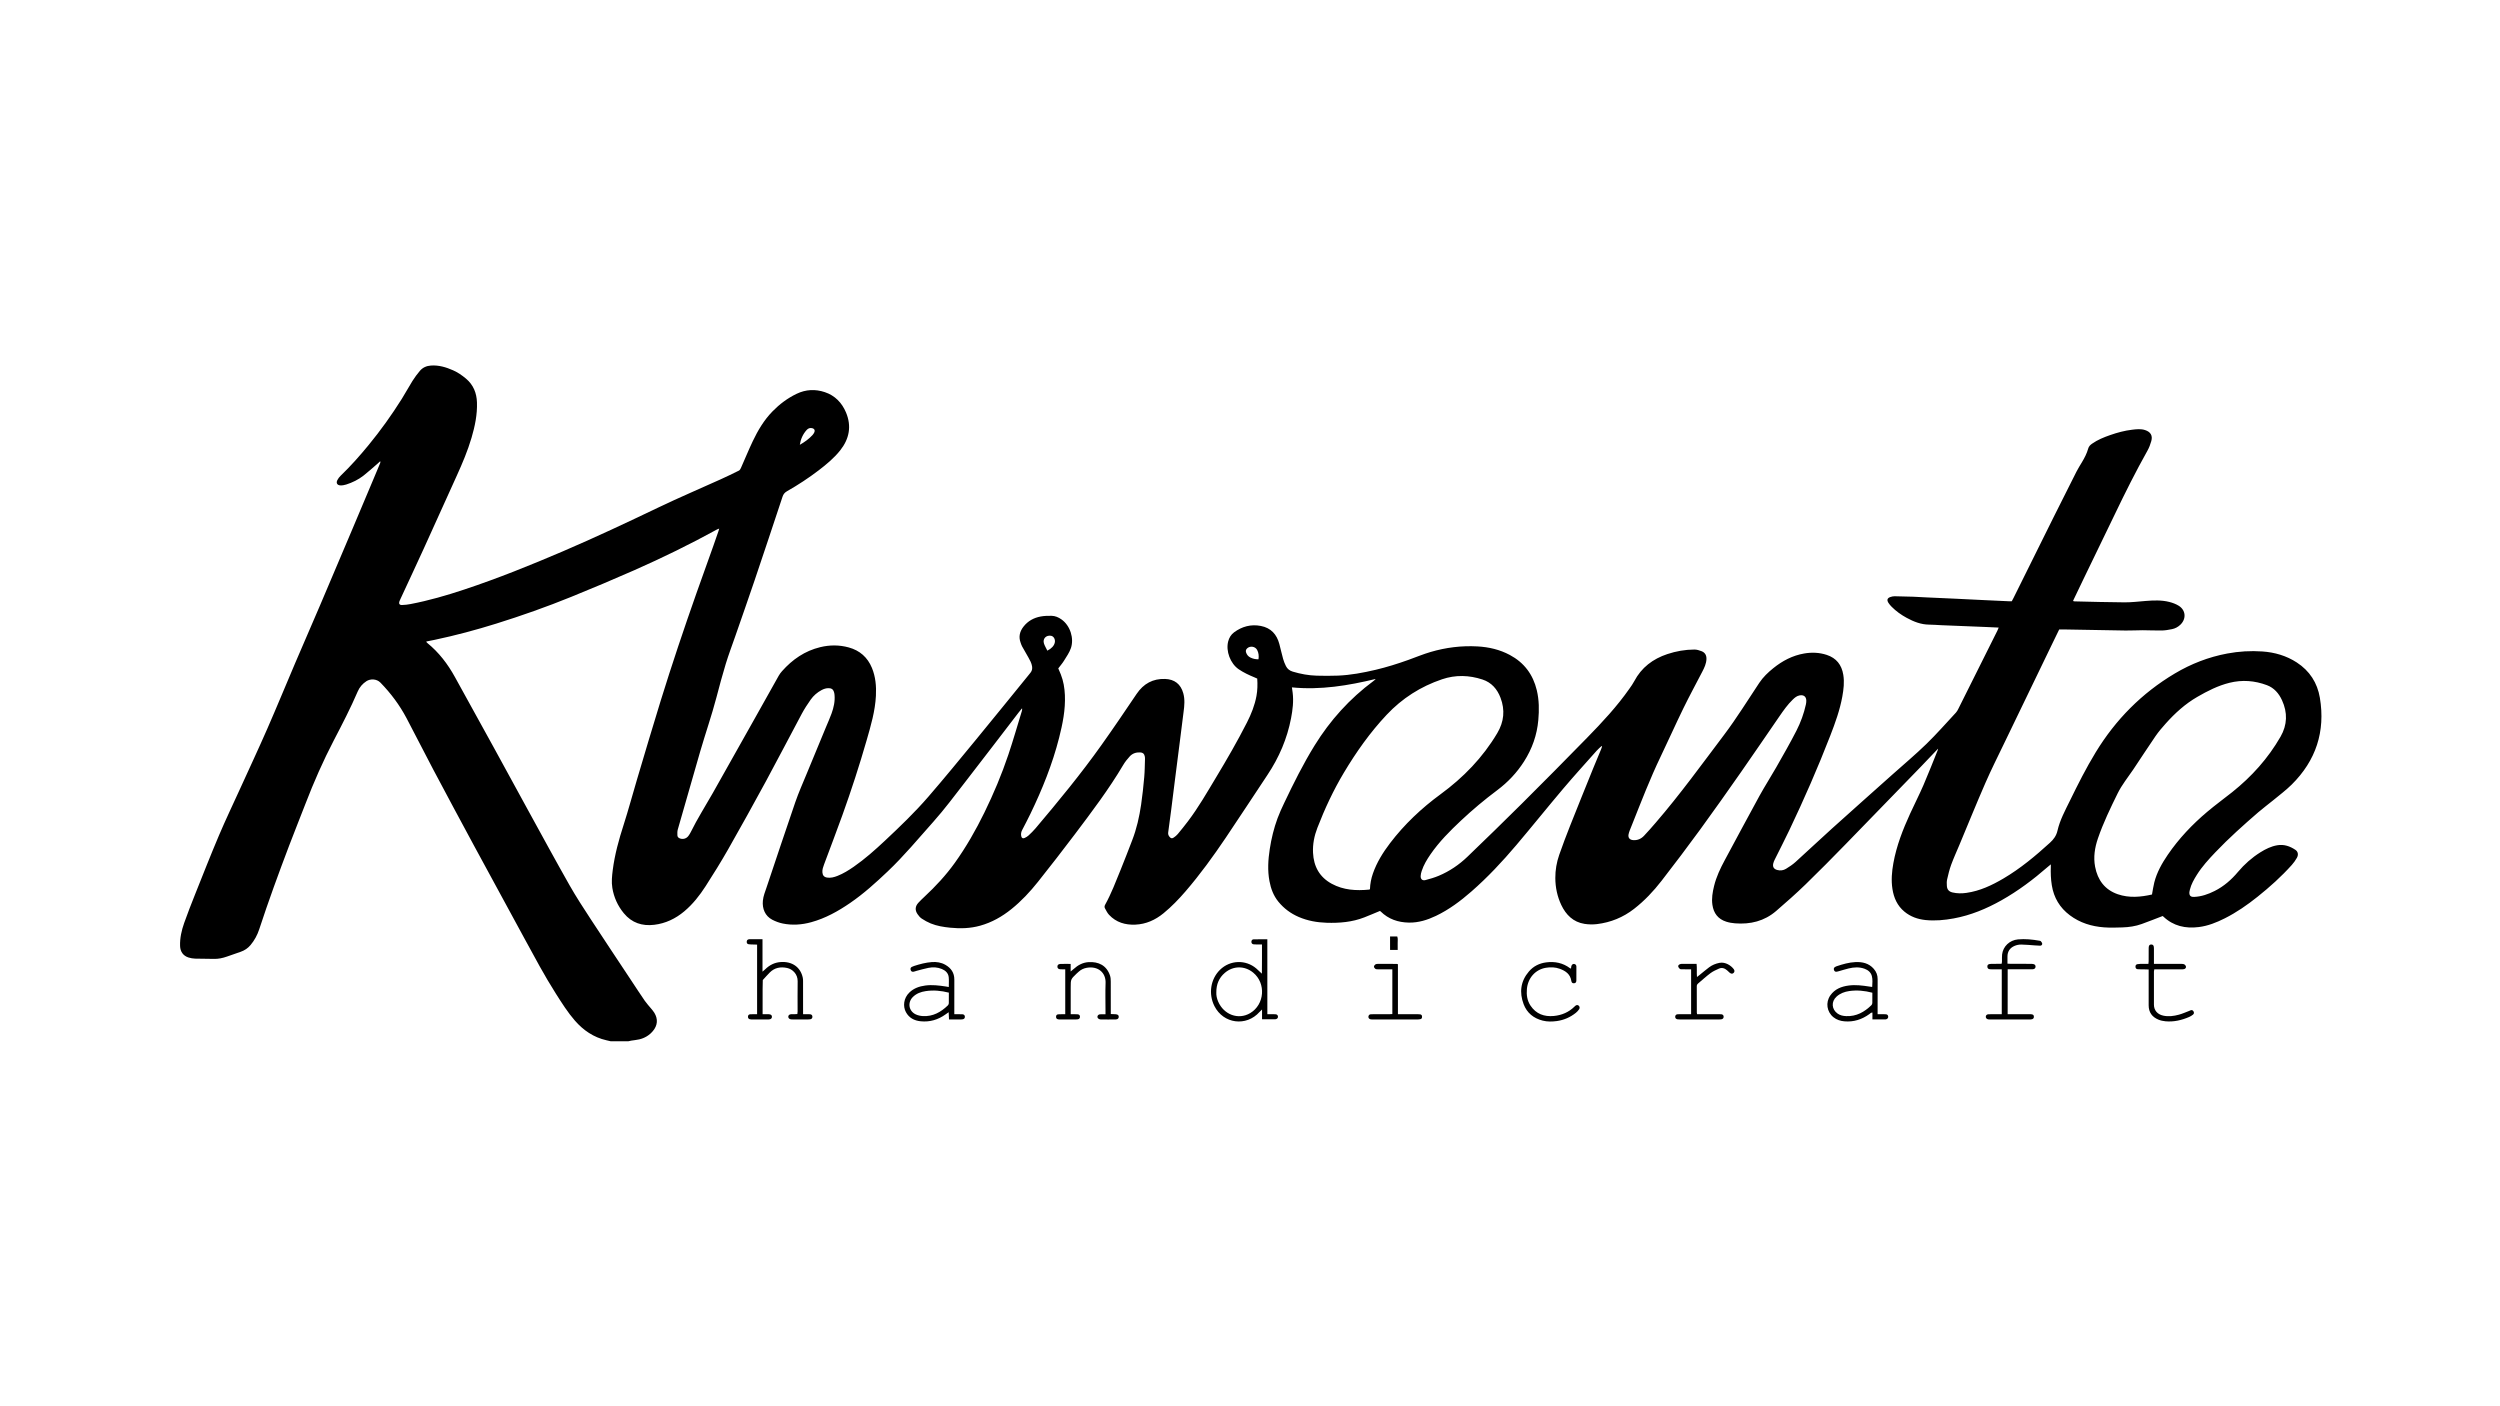 <?xml version="1.0" encoding="utf-8"?>
<!-- Generator: Adobe Illustrator 24.3.0, SVG Export Plug-In . SVG Version: 6.00 Build 0)  -->
<svg version="1.1" id="Layer_1" xmlns="http://www.w3.org/2000/svg" xmlns:xlink="http://www.w3.org/1999/xlink" x="1em" y="1em"
	 viewBox="0 0 1920 1080" style="enable-background:new 0 0 1920 1080;" xml:space="preserve">
<g>
	<path d="M468.96,799.68c-1.07-0.25-2.15-0.51-3.22-0.75c-9.81-2.23-17.7-7.62-24.21-15.08c-5.59-6.4-10.08-13.61-14.64-20.76
		c-8.72-13.7-16.33-28.04-24.09-42.29c-12.99-23.87-26-47.73-38.92-71.64c-10.45-19.34-20.84-38.71-31.13-58.13
		c-6.96-13.13-13.61-26.43-20.57-39.56c-5.31-10.02-12.03-19.02-19.96-27.17c-3.07-3.16-7.92-3-10.75-1.18
		c-3.06,1.97-5.33,4.65-6.74,7.93c-5.5,12.79-11.89,25.14-18.32,37.47c-8.24,15.83-15.41,32.12-21.81,48.77
		c-4.13,10.74-8.47,21.4-12.54,32.15c-8.07,21.28-15.91,42.65-22.99,64.29c-1.46,4.47-3.66,8.5-6.67,12.09
		c-2.05,2.44-4.62,4.16-7.64,5.19c-3.47,1.19-6.94,2.4-10.4,3.62c-3.34,1.18-6.73,1.92-10.32,1.8c-4.72-0.16-9.44-0.04-14.16-0.2
		c-1.73-0.06-3.52-0.35-5.16-0.88c-4.09-1.33-6.29-4.53-6.42-8.86c-0.19-6.09,1.13-11.93,3.13-17.59c2.59-7.3,5.4-14.52,8.27-21.72
		c6.07-15.21,12.05-30.46,18.44-45.53c5.15-12.13,10.85-24.03,16.31-36.03c6.95-15.27,14.06-30.47,20.79-45.84
		c7.34-16.76,14.27-33.69,21.45-50.52c6.34-14.84,12.82-29.63,19.15-44.47c8.4-19.69,16.74-39.41,25.08-59.13
		c5.42-12.8,10.8-25.62,16.2-38.43c1.61-3.83,3.22-7.66,4.82-11.49c0.17-0.42,0.28-0.87,0.08-1.54c-0.62,0.57-1.22,1.15-1.86,1.7
		c-3.63,3.13-7.17,6.38-10.94,9.33c-3.99,3.12-8.52,5.36-13.36,6.89c-1.42,0.45-2.98,0.73-4.46,0.66c-2.45-0.13-3.42-1.82-2.34-4.01
		c0.62-1.26,1.55-2.44,2.56-3.42c7.69-7.38,14.73-15.34,21.49-23.57c9.25-11.26,17.71-23.1,25.46-35.43
		c2.85-4.53,5.36-9.27,8.21-13.8c1.69-2.69,3.61-5.27,5.66-7.7c2.2-2.61,5.14-3.9,8.62-4.12c6.01-0.38,11.55,1.28,16.93,3.67
		c3.59,1.6,6.82,3.81,9.85,6.35c5.72,4.8,8.23,11.07,8.47,18.34c0.31,9.29-1.57,18.26-4.17,27.11c-2.94,9.99-6.99,19.55-11.28,29.01
		c-8.46,18.62-16.82,37.29-25.31,55.9c-5.9,12.94-11.94,25.82-17.92,38.72c-0.3,0.65-0.64,1.29-0.87,1.97
		c-0.61,1.79,0.01,2.89,1.93,2.85c2.22-0.04,4.46-0.33,6.64-0.74c13.99-2.67,27.63-6.64,41.13-11.12
		c25.8-8.56,50.98-18.72,75.95-29.42c24.83-10.64,49.26-22.15,73.63-33.81c15.63-7.48,31.6-14.27,47.39-21.42
		c4.73-2.14,9.41-4.4,14.06-6.72c0.67-0.34,1.19-1.22,1.52-1.97c3.06-6.86,5.89-13.82,9.11-20.6c3.96-8.33,8.65-16.24,15.16-22.9
		c5.41-5.54,11.51-10.13,18.51-13.5c7.06-3.4,14.35-3.72,21.67-1.28c7.82,2.61,13.15,8.17,16.28,15.63
		c4.39,10.47,2.54,20.21-4.41,29.01c-4.75,6-10.62,10.85-16.67,15.47c-7.7,5.88-15.79,11.18-24.21,15.97
		c-1.79,1.02-2.83,2.29-3.47,4.24c-7.14,21.53-14.28,43.05-21.55,64.53c-4.81,14.22-9.81,28.38-14.73,42.57
		c-2.46,7.09-5.13,14.12-7.33,21.3c-2.59,8.47-4.86,17.04-7.11,25.6c-3.69,14.07-8.49,27.8-12.54,41.75
		c-5.79,19.93-11.51,39.89-17.19,59.85c-0.4,1.41-0.34,2.99-0.29,4.48c0.04,1.37,1.05,2.1,2.28,2.47c2.34,0.69,4.71-0.07,6.19-2.06
		c0.67-0.89,1.27-1.85,1.76-2.85c5.08-10.35,11.29-20.06,16.96-30.07c10.74-19,21.41-38.03,32.1-57.05
		c6.18-11.01,12.33-22.05,18.53-33.05c0.7-1.24,1.58-2.41,2.53-3.48c7.99-9.01,17.53-15.59,29.37-18.46
		c7.28-1.76,14.58-1.78,21.83,0.2c8.51,2.32,14.49,7.6,17.85,15.73c2.82,6.85,3.44,14.03,3.07,21.39
		c-0.59,11.77-3.9,22.96-7.12,34.16c-5.56,19.35-11.79,38.48-18.59,57.43c-4.56,12.7-9.41,25.3-14.11,37.95
		c-0.72,1.95-1.43,3.9-1.29,6.05c0.15,2.35,1.28,3.69,3.61,4.06c2.78,0.43,5.4-0.29,7.95-1.29c4.49-1.77,8.56-4.29,12.51-7.03
		c8.56-5.95,16.33-12.86,23.92-19.97c11.56-10.83,23.01-21.81,33.37-33.79c12.34-14.28,24.3-28.89,36.28-43.46
		c13.61-16.55,27.08-33.23,40.61-49.85c0.56-0.68,1.11-1.37,1.65-2.06c1.11-1.4,1.41-2.98,1.14-4.74c-0.39-2.51-1.59-4.67-2.81-6.83
		c-1.61-2.85-3.28-5.67-4.86-8.54c-0.5-0.9-0.79-1.92-1.15-2.89c-1.68-4.56-0.63-8.63,2.28-12.34c3.37-4.29,7.89-6.75,13.15-7.72
		c2.72-0.5,5.56-0.57,8.34-0.53c2.77,0.04,5.3,1.13,7.56,2.72c6.92,4.87,9.8,14.69,7.34,22.01c-1.17,3.49-3.43,6.65-5.39,9.84
		c-1.25,2.03-2.85,3.84-4.34,5.81c0.65,1.53,1.33,3.05,1.94,4.6c2.03,5.1,2.9,10.45,3.14,15.9c0.49,11.23-1.72,22.1-4.46,32.88
		c-5.14,20.21-12.91,39.45-21.96,58.19c-2.05,4.24-4.24,8.42-6.41,12.6c-0.77,1.48-1.04,3.02-0.7,4.64
		c0.32,1.53,1.21,2.05,2.63,1.41c1.08-0.49,2.15-1.12,3.01-1.92c1.87-1.74,3.71-3.54,5.36-5.48c17.56-20.77,34.85-41.76,50.61-63.94
		c9.22-12.96,18.14-26.14,27.04-39.33c5.28-7.82,12.48-11.76,21.85-11.44c7.21,0.25,11.98,3.91,13.95,10.96
		c1.33,4.75,0.88,9.49,0.24,14.27c-1,7.52-1.89,15.05-2.84,22.57c-1.32,10.38-2.65,20.76-3.97,31.13
		c-0.92,7.29-1.81,14.58-2.74,21.86c-0.73,5.7-1.47,11.4-2.27,17.08c-0.18,1.31,0.19,2.36,0.98,3.32c1.09,1.32,1.9,1.54,3.31,0.59
		c1.12-0.75,2.2-1.63,3.06-2.66c2.66-3.19,5.27-6.44,7.78-9.75c8.09-10.66,14.72-22.27,21.6-33.7
		c8.33-13.83,16.42-27.81,23.75-42.21c3.31-6.51,6-13.23,7.32-20.46c0.79-4.36,0.9-8.72,0.58-13.29c-0.7-0.31-1.41-0.64-2.13-0.94
		c-4.22-1.74-8.35-3.65-12.13-6.24c-6.39-4.37-10-13.98-8.04-21.42c0.74-2.8,2.19-5.2,4.5-6.91c6.14-4.53,13-6.38,20.58-4.91
		c7.77,1.5,12.23,6.47,14.21,13.9c1.01,3.78,1.82,7.61,2.88,11.38c0.54,1.91,1.29,3.78,2.18,5.56c1.07,2.16,2.86,3.54,5.24,4.25
		c6.01,1.79,12.13,2.93,18.38,3.1c5.43,0.15,10.87,0.18,16.29-0.04c9.77-0.4,19.35-2.21,28.85-4.44c8.56-2.02,16.94-4.65,25.21-7.61
		c5.71-2.04,11.33-4.41,17.14-6.11c11.73-3.45,23.76-4.95,36-4.27c8.71,0.48,17.06,2.42,24.82,6.56
		c11.03,5.89,17.84,15.03,20.73,27.12c1.81,7.54,1.84,15.17,1.16,22.87c-1.02,11.56-4.77,22.12-10.98,31.84
		c-5.48,8.59-12.4,15.91-20.52,21.99c-9.75,7.3-19.06,15.08-27.92,23.41c-8.52,8.01-16.76,16.27-23.42,25.95
		c-2.72,3.96-5.2,8.07-6.7,12.67c-0.42,1.27-0.77,2.63-0.82,3.96c-0.09,2.39,1.34,3.69,3.66,3.09c3.47-0.9,6.94-1.92,10.23-3.3
		c8.27-3.47,15.63-8.47,22.07-14.66c14.06-13.52,28.05-27.12,41.88-40.88c16.78-16.7,33.43-33.53,49.98-50.46
		c11.63-11.9,22.99-24.06,32.55-37.76c1.28-1.83,2.61-3.66,3.64-5.63c5.55-10.57,14.33-17.17,25.48-20.88
		c6.71-2.23,13.63-3.45,20.7-3.48c1.85-0.01,3.78,0.57,5.53,1.26c2.64,1.03,3.88,3.12,3.77,6.05c-0.13,3.56-1.62,6.65-3.2,9.7
		c-4.84,9.38-9.9,18.64-14.52,28.12c-5.99,12.28-11.55,24.77-17.46,37.08c-8.11,16.87-14.81,34.32-21.73,51.69
		c-0.68,1.71-1.41,3.4-2.05,5.12c-0.36,0.97-0.69,1.97-0.88,2.98c-0.47,2.54,0.86,4.13,3.46,4.36c3.36,0.29,6.18-0.95,8.41-3.3
		c3.13-3.3,6.13-6.74,9.1-10.19c18.61-21.58,35.29-44.67,52.44-67.39c9.69-12.85,18.1-26.55,27.02-39.92
		c2.94-4.4,6.67-7.96,10.72-11.22c7.01-5.66,14.8-9.77,23.77-11.31c5.84-1,11.63-0.78,17.29,1.08c7.43,2.44,11.48,7.66,12.73,15.31
		c0.92,5.63,0.24,11.16-0.75,16.67c-1.87,10.35-5.44,20.19-9.21,29.95c-9.53,24.6-20.09,48.76-31.43,72.57
		c-3.64,7.65-7.54,15.17-11.29,22.76c-0.49,0.99-0.95,2.05-1.16,3.13c-0.5,2.57,0.59,4.12,3.11,4.81c2.38,0.65,4.7,0.33,6.72-0.9
		c2.58-1.57,5.14-3.27,7.37-5.29c9.37-8.47,18.54-17.17,27.92-25.62c15.45-13.92,31-27.72,46.51-41.57
		c8.71-7.78,17.68-15.29,26.04-23.42c7.9-7.68,15.18-16.01,22.7-24.1c0.75-0.8,1.29-1.83,1.79-2.82
		c8.66-17.3,17.29-34.6,25.93-51.91c1.36-2.72,2.73-5.43,4.07-8.15c0.34-0.69,0.61-1.43,1.02-2.39c-3.45-0.16-6.62-0.32-9.8-0.45
		c-11.43-0.46-22.85-0.91-34.28-1.38c-3.12-0.13-6.23-0.42-9.34-0.44c-6.28-0.05-11.86-2.28-17.25-5.21
		c-4.24-2.3-8.14-5.08-11.54-8.51c-0.89-0.9-1.75-1.89-2.43-2.95c-1.46-2.28-0.91-3.78,1.61-4.58c0.98-0.31,2.03-0.55,3.05-0.54
		c4.79,0.06,9.58,0.19,14.37,0.36c3.35,0.12,6.7,0.36,10.06,0.52c7.27,0.34,14.54,0.64,21.8,0.98c7.51,0.35,15.01,0.74,22.52,1.1
		c6.31,0.3,12.62,0.59,18.93,0.88c0.71,0.03,1.43,0,2.34,0c0.41-0.77,0.88-1.59,1.3-2.43c10.3-20.76,20.58-41.53,30.9-62.28
		c5.77-11.59,11.58-23.16,17.43-34.7c1.26-2.49,2.76-4.87,4.2-7.26c2.02-3.37,3.84-6.83,4.89-10.64c0.45-1.64,1.58-2.73,2.92-3.67
		c4.3-3.02,9.11-4.97,14.02-6.67c5.44-1.89,11-3.4,16.73-4.08c3.32-0.39,6.67-0.82,9.98,0.26c4.24,1.38,5.98,4.19,4.79,8.45
		c-0.7,2.52-1.65,5.03-2.92,7.31c-8.96,15.97-17.15,32.33-25.06,48.84c-7.84,16.36-15.8,32.66-23.7,48.99
		c-2.64,5.47-5.26,10.95-7.88,16.43c-0.17,0.35-0.3,0.71-0.54,1.28c0.48,0.11,0.82,0.25,1.17,0.26c12.79,0.28,25.59,0.69,38.38,0.75
		c5.42,0.03,10.84-0.64,16.26-1.07c6.08-0.48,12.17-0.76,18.13,0.76c2.52,0.64,5.08,1.58,7.27,2.95c5.5,3.45,5.89,10.18,1.11,14.65
		c-1.8,1.68-3.93,2.81-6.31,3.29c-2.57,0.52-5.2,0.99-7.81,1.04c-4.87,0.09-9.75-0.2-14.63-0.21c-4.39,0-8.79,0.3-13.18,0.23
		c-15.43-0.22-30.87-0.54-46.3-0.81c-1.51-0.03-3.02,0-4.73,0c-1.69,3.48-3.4,6.98-5.1,10.5c-12.38,25.61-24.77,51.22-37.12,76.85
		c-4.89,10.15-9.96,20.22-14.46,30.54c-6.87,15.74-13.31,31.67-19.94,47.52c-2.13,5.09-4.43,10.11-6.33,15.28
		c-1.34,3.65-2.25,7.48-3.12,11.28c-0.37,1.6-0.3,3.35-0.19,5.01c0.19,2.81,1.6,4.34,4.34,4.99c3.55,0.85,7.13,0.83,10.72,0.32
		c10.33-1.46,19.54-5.84,28.4-11.05c13.02-7.67,24.55-17.29,35.69-27.44c2.87-2.61,4.91-5.39,5.79-9.26
		c1.86-8.17,5.88-15.51,9.53-22.97c6.18-12.64,12.5-25.22,19.83-37.23c15.3-25.1,35.38-45.43,60.72-60.51
		c12.57-7.48,25.94-12.67,40.31-15.36c8.93-1.67,17.94-2.21,26.98-1.58c9.46,0.66,18.41,3.24,26.43,8.46
		c9.87,6.42,15.79,15.63,17.72,27.11c4.34,25.91-3.02,48.23-21.67,66.69c-4.36,4.31-9.32,8.02-14.07,11.94
		c-3.82,3.15-7.84,6.07-11.58,9.31c-11.37,9.84-22.59,19.86-32.98,30.76c-5.13,5.39-10.16,10.88-14.14,17.21
		c-2.25,3.59-4.37,7.27-5.39,11.44c-0.15,0.62-0.33,1.24-0.38,1.87c-0.19,2.7,0.9,3.83,3.64,3.71c5.62-0.24,10.8-2.06,15.77-4.56
		c7.05-3.54,12.85-8.62,17.89-14.62c4.98-5.92,10.71-10.99,17.27-15.1c4.02-2.51,8.22-4.59,12.97-5.39
		c5.14-0.86,9.65,0.72,13.82,3.49c2.09,1.39,2.54,3.79,1.19,6.18c-1.09,1.93-2.4,3.79-3.88,5.44c-8.03,8.96-16.95,16.97-26.34,24.46
		c-7.89,6.3-16.15,12.05-25.2,16.59c-6.31,3.17-12.81,5.78-19.89,6.67c-10.27,1.3-19.55-0.75-27.26-8.07
		c-0.23-0.21-0.49-0.39-0.51-0.4c-5.49,2.1-10.75,4.2-16.07,6.12c-4.77,1.73-9.76,2.45-14.8,2.62c-4.71,0.16-9.44,0.31-14.13-0.04
		c-9.56-0.71-18.49-3.44-26.29-9.29c-7.74-5.81-12.3-13.48-13.84-23.01c-0.77-4.76-0.94-9.54-0.76-14.35c0.02-0.45,0-0.9,0-1.74
		c-0.99,0.82-1.71,1.39-2.41,2c-11.05,9.64-22.73,18.42-35.54,25.63c-11.49,6.47-23.55,11.49-36.57,13.89
		c-7.16,1.32-14.42,2-21.71,1.25c-5.99-0.62-11.53-2.56-16.24-6.48c-5.45-4.53-8.12-10.55-9.18-17.41
		c-1.03-6.64-0.46-13.23,0.72-19.79c2.4-13.32,7.28-25.8,12.87-38.03c3.35-7.34,7.05-14.53,10.25-21.93
		c3.87-8.94,7.38-18.04,11.04-27.07c0.14-0.34,0.14-0.74,0.17-0.9c-4.39,4.6-8.81,9.31-13.3,13.94
		c-19.2,19.81-38.39,39.65-57.66,59.39c-10.17,10.42-20.37,20.8-30.83,30.93c-7.29,7.06-14.91,13.8-22.6,20.42
		c-9.04,7.79-19.81,10.38-31.52,9.46c-2.29-0.18-4.62-0.58-6.8-1.28c-6.27-2-9.66-6.46-10.6-12.92c-0.72-4.93,0.12-9.71,1.28-14.47
		c1.72-7.05,4.8-13.53,8.22-19.87c8.88-16.46,17.65-32.98,26.65-49.37c4.08-7.42,8.69-14.55,12.88-21.91
		c5.29-9.31,10.64-18.6,15.51-28.13c3.26-6.39,5.74-13.18,7.28-20.24c0.2-0.93,0.3-1.9,0.29-2.85c-0.05-3.09-2.02-4.59-5.1-4.03
		c-2.18,0.39-3.75,1.74-5.25,3.18c-4,3.85-7.17,8.39-10.3,12.92c-9.82,14.21-19.49,28.52-29.39,42.67
		c-10.4,14.87-20.86,29.72-31.55,44.38c-9.66,13.24-19.54,26.32-29.58,39.27c-6.18,7.97-13.1,15.32-21.11,21.54
		c-8.4,6.54-17.94,10.42-28.47,11.7c-3.14,0.38-6.43,0.31-9.55-0.17c-8.68-1.34-14.28-6.96-17.86-14.49
		c-3.07-6.46-4.55-13.47-4.59-20.67c-0.04-6.11,0.99-12.12,3-17.88c2.58-7.39,5.34-14.71,8.22-21.99
		c5.88-14.85,11.89-29.66,17.87-44.47c1.98-4.89,4.05-9.74,6.07-14.61c0.29-0.7,0.5-1.44,0.75-2.16c-0.14-0.1-0.28-0.19-0.42-0.29
		c-1.25,1.18-2.6,2.28-3.74,3.57c-8.6,9.69-17.33,19.27-25.69,29.15c-12.14,14.34-23.89,29.02-36.04,43.36
		c-10.71,12.64-22.01,24.73-34.51,35.65c-8.33,7.28-17.16,13.89-27.2,18.69c-6.55,3.13-13.36,5.28-20.74,5.16
		c-8.32-0.14-15.7-2.63-21.73-8.57c-0.17-0.16-0.38-0.28-0.53-0.38c-4.03,1.66-7.98,3.37-11.98,4.93
		c-9.33,3.65-19.08,4.46-28.98,4.15c-7.4-0.24-14.61-1.51-21.45-4.47c-6.13-2.65-11.35-6.52-15.58-11.69
		c-3.79-4.64-5.8-10.06-6.88-15.88c-1.53-8.2-1.02-16.39,0.24-24.56c1.24-8.07,3.16-15.99,5.98-23.65
		c1.49-4.04,3.31-7.96,5.16-11.85c7.15-15.01,14.55-29.92,23.3-44.07c11.93-19.31,26.91-35.93,45.19-49.48
		c0.61-0.46,1.2-0.94,1.73-1.6c-21.09,5.09-42.28,8.63-64.34,6.47c0.21,1.5,0.41,2.8,0.57,4.1c0.82,6.59,0.01,13.1-1.22,19.55
		c-3.01,15.75-9.22,30.19-18.1,43.52c-10.72,16.1-21.29,32.32-32.1,48.36c-9.57,14.19-19.61,28.05-30.79,41.04
		c-5.22,6.07-10.76,11.82-16.98,16.91c-6.32,5.17-13.41,8.37-21.61,8.73c-7.77,0.34-14.76-1.72-20.21-7.54
		c-1.33-1.42-2.19-3.29-3.16-5.02c-0.49-0.87-0.35-1.83,0.16-2.75c4.78-8.62,8.22-17.84,11.94-26.93
		c3.05-7.47,5.91-15.02,8.82-22.54c3.43-8.83,5.49-18.03,6.86-27.36c1.03-7.03,1.77-14.1,2.4-21.17c0.41-4.61,0.42-9.26,0.58-13.89
		c0.02-0.71-0.03-1.44-0.19-2.14c-0.45-1.99-1.46-2.83-3.52-2.93c-3.12-0.16-5.93,0.77-8.02,3.08c-1.82,2-3.56,4.14-4.93,6.46
		c-11.05,18.7-24.14,35.98-37.18,53.28c-9.29,12.32-18.77,24.51-28.37,36.59c-6.08,7.64-12.74,14.78-20.39,20.93
		c-7.18,5.78-15.04,10.24-23.97,12.73c-7.58,2.12-15.27,2.34-23.05,1.55c-5.11-0.52-10.16-1.32-14.92-3.26
		c-2.42-0.99-4.75-2.29-6.93-3.73c-1.29-0.86-2.37-2.16-3.25-3.46c-2.08-3.06-1.8-6.04,0.71-8.74c1.47-1.58,3.02-3.09,4.6-4.56
		c8.57-7.98,16.51-16.51,23.34-26.04c8.73-12.19,16.13-25.16,22.71-38.61c7.07-14.44,13.3-29.25,18.42-44.48
		c3.74-11.12,6.96-22.41,10.4-33.63c0.18-0.6,0.25-1.23,0.12-2.01c-0.88,1.08-1.79,2.14-2.64,3.25
		c-13.74,17.88-27.41,35.81-41.23,53.63c-7.94,10.23-15.68,20.67-24.29,30.32c-11.48,12.88-22.51,26.21-35.06,38.12
		c-9.12,8.65-18.42,17.08-28.81,24.2c-9.27,6.36-19,11.79-29.95,14.79c-7.21,1.98-14.51,2.49-21.83,0.99
		c-2.78-0.57-5.55-1.61-8.06-2.92c-5.47-2.87-7.75-8.43-7.19-14.54c0.33-3.64,1.73-6.96,2.87-10.36
		c7.33-21.8,14.55-43.63,22.04-65.37c2.55-7.39,5.75-14.55,8.73-21.79c4.92-11.97,9.89-23.92,14.84-35.88
		c1.44-3.47,2.99-6.89,4.27-10.42c1.67-4.61,2.74-9.36,2.29-14.32c-0.07-0.79-0.2-1.59-0.46-2.33c-0.72-2.05-1.74-2.74-3.95-2.81
		c-1.98-0.07-3.78,0.53-5.5,1.44c-3.38,1.8-6.23,4.28-8.41,7.37c-2.48,3.51-4.85,7.15-6.88,10.94
		c-9.21,17.19-18.15,34.52-27.45,51.67c-9.53,17.57-19.22,35.04-29.1,52.41c-5.45,9.58-11.29,18.95-17.25,28.23
		c-4.59,7.14-9.85,13.82-16.4,19.33c-6.7,5.63-14.41,9.31-23.1,10.34c-9.2,1.1-17.21-1.44-23.33-8.89
		c-4.69-5.71-7.62-12.2-8.81-19.41c-0.76-4.59-0.27-9.24,0.32-13.86c1.53-11.85,4.69-23.28,8.35-34.63
		c3.69-11.47,6.79-23.13,10.23-34.68c6.02-20.2,11.97-40.43,18.21-60.56c8.6-27.77,17.86-55.32,27.52-82.74
		c4.27-12.13,8.65-24.22,12.97-36.33c1.34-3.76,2.63-7.54,3.93-11.31c0.18-0.51,0.29-1.04,0.53-1.89c-0.75,0.3-1.24,0.44-1.69,0.68
		c-20.67,11.37-41.85,21.72-63.42,31.25c-16.07,7.1-32.28,13.91-48.56,20.52c-18.87,7.67-38.08,14.45-57.53,20.53
		c-15.55,4.86-31.29,9.07-47.23,12.44c-2.11,0.45-4.22,0.84-6.33,1.27c-0.05,0.01-0.08,0.11-0.22,0.3c0.23,0.25,0.45,0.56,0.73,0.8
		c8.96,7.26,15.8,16.23,21.33,26.29c9.86,17.93,19.79,35.82,29.64,53.75c8.89,16.18,17.68,32.42,26.57,48.6
		c10.54,19.2,20.99,38.45,31.79,57.5c5.04,8.89,10.66,17.47,16.25,26.03c10.09,15.47,20.36,30.82,30.55,46.22
		c3.66,5.53,7.28,11.1,11.03,16.56c1.4,2.03,3.14,3.83,4.7,5.75c0.9,1.12,1.88,2.2,2.61,3.42c2.9,4.83,2.49,9.67-1.15,13.99
		c-2.77,3.28-6.3,5.41-10.47,6.38c-2.01,0.47-4.1,0.64-6.15,0.97c-0.79,0.13-1.56,0.34-2.34,0.51
		C477.92,799.68,473.44,799.68,468.96,799.68z M1652.73,686.98c0.63-3.39,1.03-6.4,1.78-9.32c1.99-7.77,5.89-14.65,10.36-21.21
		c8.49-12.43,18.77-23.26,30.24-32.94c6.22-5.26,12.84-10.04,19.21-15.13c14.95-11.94,27.57-25.94,37.13-42.58
		c5.25-9.13,5.49-18.52,1.13-28.02c-2.41-5.26-6.08-9.51-11.59-11.57c-9.35-3.5-18.96-4.26-28.73-1.83
		c-8.85,2.2-16.88,6.29-24.71,10.82c-9.31,5.38-17.15,12.52-24.28,20.48c-2.76,3.09-5.49,6.26-7.83,9.67
		c-5.84,8.49-11.41,17.17-17.16,25.72c-4.06,6.02-8.67,11.64-11.92,18.23c-5.58,11.33-11.07,22.68-15.17,34.65
		c-2.41,7.06-3.55,14.31-2.15,21.71c1.92,10.17,7.44,17.66,17.4,21.11C1635.17,689.78,1644.08,688.95,1652.73,686.98z
		 M1052.13,682.91c0.14-4.18,0.91-8.15,2.26-12.03c2.98-8.56,7.7-16.14,13.14-23.29c11.03-14.49,24.14-26.86,38.8-37.6
		c17.56-12.85,32.43-28.16,43.59-46.97c5.17-8.71,6.06-17.74,2.49-27.12c-2.52-6.64-6.88-11.74-13.84-14.03
		c-10.31-3.39-20.73-3.7-31.07-0.19c-16.43,5.56-30.64,14.61-42.55,27.28c-12.73,13.53-23.37,28.61-32.86,44.48
		c-8.05,13.46-14.67,27.66-20.33,42.3c-2.4,6.21-3.67,12.54-3.35,19.19c0.51,10.54,4.98,18.71,14.4,23.82
		c9.01,4.88,18.74,5.43,28.69,4.46C1051.64,683.21,1051.78,683.09,1052.13,682.91z M966.52,506.33c0.38-2.63,0.12-4.97-1.02-7.15
		c-1.44-2.72-5.27-3.37-7.59-1.33c-0.98,0.86-1.36,1.91-0.93,3.22c0.58,1.76,1.66,3.09,3.31,3.9
		C962.17,505.9,964.15,506.39,966.52,506.33z M804.37,499.72c3.26-1.69,5.09-3.72,5.68-6.06c0.64-2.52-0.75-5.06-2.95-5.4
		c-3.77-0.58-6.5,2.37-5.33,5.97C802.37,496.09,803.44,497.79,804.37,499.72z M614.26,341.6c3.64-2.06,6.93-4.42,9.7-7.42
		c0.59-0.63,1.08-1.39,1.45-2.17c0.69-1.44,0.1-2.71-1.45-3.13c-1.68-0.46-3.17-0.03-4.36,1.25
		C616.63,333.37,614.94,337.23,614.26,341.6z"/>
	<path d="M973.33,778.9c1.83,0,3.26-0.01,4.68,0c0.64,0.01,1.29-0.01,1.91,0.1c1,0.17,1.53,0.84,1.56,1.83
		c0.02,0.9-0.49,1.49-1.32,1.8c-0.22,0.08-0.46,0.16-0.69,0.16c-3.33,0.01-6.67,0.01-10.22,0.01c0-2.53,0-4.81,0-7.51
		c-0.85,0.83-1.42,1.32-1.92,1.88c-10.15,11.45-27.77,9.16-34.66-4.51c-4.73-9.39-2.97-20.76,4.32-27.88
		c7.71-7.53,19.7-7.95,27.88-0.95c1.39,1.19,2.68,2.48,4.26,3.96c0.13-7.48,0.04-14.82,0.07-22.44c-1.51,0-2.77,0.01-4.03,0
		c-0.8-0.01-1.6,0-2.39-0.1c-1.11-0.15-1.72-0.86-1.71-1.96c0.01-1.11,0.68-1.88,1.77-1.9c3.42-0.07,6.83-0.03,10.48-0.03
		C973.33,740.54,973.33,759.53,973.33,778.9z M934.14,762.21c-0.12,2.09,0.37,4.59,1.39,6.97c4.37,10.15,15.52,14.26,24.57,8.92
		c11.15-6.58,12.35-22.92,2.33-31.14c-6.55-5.38-15.31-5.33-21.74,0.18C936.24,750.94,934.09,755.83,934.14,762.21z"/>
	<path d="M585.68,778.91c1.84,0,3.27-0.04,4.7,0.01c1.67,0.06,2.47,0.75,2.47,1.98c0,1.2-0.84,2.01-2.47,2.03
		c-4.48,0.06-8.96,0.03-13.44,0.01c-0.39,0-0.81-0.06-1.18-0.19c-0.96-0.32-1.38-1.03-1.32-2.03c0.06-1.04,0.62-1.64,1.63-1.74
		c0.87-0.09,1.76-0.07,2.64-0.08c0.86-0.01,1.72,0,2.74,0c0-17.91,0-35.54,0-53.44c-1.36-0.04-2.69-0.06-4.01-0.11
		c-0.88-0.03-1.77-0.03-2.62-0.2c-0.87-0.17-1.34-0.8-1.34-1.74c0-0.99,0.39-1.7,1.38-1.99c0.23-0.07,0.47-0.11,0.71-0.11
		c3.27-0.01,6.53,0,10.03,0c0,8.21,0,16.25,0,24.93c0.99-0.86,1.57-1.31,2.09-1.83c3.25-3.2,7.1-5.18,11.67-5.54
		c9.02-0.71,15.53,3.94,17.19,12.12c0.19,0.93,0.2,1.9,0.2,2.86c0.02,7.36,0.01,14.72,0.01,22.08c0,0.87,0,1.74,0,2.96
		c1.2,0,2.21-0.01,3.23,0c0.72,0.01,1.44-0.01,2.16,0.06c1.11,0.11,1.75,0.76,1.78,1.88c0.03,1.13-0.61,1.79-1.68,1.99
		c-0.54,0.11-1.11,0.11-1.67,0.12c-3.92,0.01-7.84,0.01-11.76,0c-0.48,0-0.97,0.01-1.44-0.07c-1.22-0.21-2.01-1.04-1.99-2.04
		c0.02-1.03,0.79-1.8,2.07-1.9c1.11-0.09,2.24-0.03,3.36-0.05c0.47-0.01,0.94-0.06,1.55-0.1c0.07-0.71,0.19-1.32,0.19-1.93
		c0.01-7.76-0.09-15.52,0.04-23.28c0.09-5.38-3.91-9.29-8.14-10.18c-5.04-1.05-9.56-0.24-13.28,3.49c-1.86,1.86-3.58,3.86-5.36,5.8
		c-0.04,2.23-0.12,4.47-0.13,6.7c-0.02,5.6-0.01,11.2-0.01,16.8C585.68,777,585.68,777.78,585.68,778.91z"/>
	<path d="M728.67,758.03c0-2.75,0.19-5.16-0.05-7.52c-0.32-3.17-2.47-5.14-5.26-6.31c-3.33-1.4-6.86-1.58-10.36-0.88
		c-3.05,0.61-6.04,1.5-9.05,2.28c-0.77,0.2-1.51,0.53-2.29,0.68c-1.08,0.22-1.94-0.22-2.26-1.28c-0.29-0.97-0.18-1.93,0.91-2.44
		c0.58-0.27,1.17-0.53,1.77-0.72c4.42-1.43,8.91-2.62,13.54-2.97c3.61-0.27,7.2,0.26,10.42,2.1c4.42,2.52,6.94,6.18,6.89,11.47
		c-0.08,7.83-0.02,15.67-0.02,23.51c0,0.87,0,1.74,0,2.95c1.05,0,1.9-0.01,2.75,0c1.2,0.01,2.4-0.03,3.59,0.07
		c1.1,0.09,1.75,0.78,1.78,1.89c0.02,1.12-0.62,1.81-1.7,1.97c-0.78,0.12-1.59,0.11-2.39,0.12c-2.63,0.01-5.26,0-8.09,0
		c-0.09-1.86-0.17-3.56-0.27-5.57c-0.96,0.67-1.67,1.15-2.35,1.64c-5.74,4.14-12.11,6.04-19.18,5.32
		c-4.89-0.49-8.89-2.57-11.31-7.03c-2.37-4.36-1.89-10.74,2.75-15.15c3.4-3.23,7.54-4.65,12.08-5.27
		c5.29-0.73,10.51-0.05,15.72,0.72C726.99,757.73,727.69,757.87,728.67,758.03z M728.72,762.35c-6.03-1.53-11.84-2.07-17.77-1.17
		c-3.72,0.56-7.11,1.79-9.84,4.48c-4.26,4.21-3.28,10.77,2.13,13.36c1.67,0.8,3.65,1.22,5.52,1.33c7.71,0.44,13.85-3.03,19.2-8.21
		c0.4-0.39,0.71-1.08,0.73-1.65C728.76,767.87,728.72,765.24,728.72,762.35z"/>
	<path d="M1442,778.9c1.81,0,3.24-0.01,4.67,0c0.64,0.01,1.28,0,1.91,0.1c0.88,0.14,1.42,0.69,1.54,1.6c0.13,1-0.33,1.69-1.22,2.11
		c-0.21,0.1-0.46,0.17-0.69,0.17c-3.34,0.01-6.67,0.01-10.19,0.01c0-1.84,0-3.49,0-5.25c-1.18-0.03-1.72,0.73-2.38,1.21
		c-5.72,4.13-12.04,6.16-19.13,5.54c-3.09-0.27-5.94-1.17-8.4-3.14c-5.15-4.12-6.21-11.37-2.42-16.77c3.42-4.88,8.42-6.84,14.1-7.59
		c5.3-0.71,10.51-0.02,15.72,0.77c0.69,0.11,1.39,0.19,2.34,0.33c0.13-2.94,0.46-5.73-0.28-8.43c-0.77-2.82-2.87-4.55-5.55-5.54
		c-4.05-1.49-8.17-1.24-12.27-0.25c-2.48,0.6-4.91,1.39-7.37,2.07c-0.69,0.19-1.39,0.41-2.09,0.47c-0.91,0.07-1.51-0.5-1.78-1.32
		c-0.25-0.8-0.23-1.62,0.55-2.16c0.45-0.31,0.96-0.58,1.48-0.76c4.71-1.58,9.5-2.97,14.45-3.19c5.32-0.24,10.34,0.88,14.09,5.21
		c1.97,2.27,2.97,4.84,2.95,7.88c-0.05,7.99-0.02,15.99-0.02,23.98C1442,776.81,1442,777.67,1442,778.9z M1437.97,762.4
		c-6.02-1.57-11.82-2.11-17.75-1.27c-3.64,0.52-6.95,1.76-9.71,4.23c-4.27,3.82-3.88,9.84,0.83,13.12c1.97,1.37,4.24,1.81,6.57,1.9
		c7.8,0.32,13.98-3.16,19.36-8.42c0.4-0.39,0.66-1.1,0.68-1.67C1438.01,767.75,1437.97,765.21,1437.97,762.4z"/>
	<path d="M1541.88,778.9c3.28,0,6.31,0,9.34,0c2.8,0,5.6-0.04,8.39,0.02c1.76,0.03,2.43,0.64,2.42,1.96
		c-0.01,1.29-0.73,1.95-2.41,2.05c-1.12,0.07-2.24,0.02-3.36,0.02c-9.03,0-18.07,0-27.1,0c-0.72,0-1.45,0.04-2.15-0.07
		c-1.23-0.19-1.98-1.04-1.93-2.07c0.04-1.04,0.8-1.83,2.08-1.87c2.4-0.08,4.8-0.04,7.19-0.05c0.94,0,1.89,0,3,0
		c0-11.52,0-22.83,0-34.46c-1.98,0-3.94,0-5.91,0c-1.04,0-2.08,0.05-3.12-0.04c-1.35-0.12-1.96-0.75-2.03-1.91
		c-0.08-1.2,0.42-1.88,1.78-2.12c0.93-0.16,1.91-0.11,2.87-0.12c1.92-0.02,3.84-0.02,5.76-0.04c0.15,0,0.3-0.07,0.64-0.15
		c0.06-0.54,0.17-1.15,0.18-1.75c0.04-1.76-0.12-3.54,0.09-5.27c0.74-6.2,5.74-10.98,12.21-11.58c5.52-0.51,11.01,0.06,16.45,1.02
		c0.39,0.07,0.9,0.14,1.11,0.4c0.45,0.57,1,1.26,1.04,1.92c0.04,0.83-0.65,1.5-1.56,1.5c-1.35,0-2.71-0.13-4.06-0.22
		c-3.5-0.23-7-0.62-10.5-0.65c-1.71-0.02-3.54,0.35-5.11,1.02c-3.54,1.51-5.48,4.27-5.46,8.24c0.01,1.74,0,3.49,0,5.41
		c0.96,0.05,1.73,0.13,2.5,0.13c5.12,0.01,10.23,0,15.35,0.01c0.71,0,1.44,0.05,2.13,0.2c1.07,0.24,1.66,0.95,1.59,2.07
		c-0.08,1.13-0.83,1.7-1.87,1.86c-0.63,0.1-1.28,0.05-1.91,0.05c-5.04,0-10.07,0-15.11,0c-0.78,0-1.56,0-2.51,0
		C1541.88,755.96,1541.88,767.27,1541.88,778.9z"/>
	<path d="M818.11,778.9c0-11.72,0-22.96,0-34.47c-1.32,0-2.5,0.06-3.68-0.01c-1.53-0.09-2.26-0.73-2.34-1.88
		c-0.09-1.28,0.64-2.15,2.26-2.22c2.54-0.12,5.08-0.03,7.92-0.03c0,1.86,0,3.56,0,5.81c1.09-0.9,1.75-1.41,2.38-1.97
		c3.23-2.93,6.91-4.93,11.32-5.21c7.69-0.49,13.97,2.51,16.57,10.44c0.46,1.4,0.52,2.99,0.53,4.49c0.05,7.36,0.02,14.71,0.02,22.07
		c0,0.87,0,1.73,0,2.86c1.36,0.06,2.52,0.09,3.68,0.16c1.69,0.1,2.46,0.75,2.43,2c-0.03,1.17-0.76,1.96-2.24,1.99
		c-3.92,0.08-7.84,0.07-11.75,0c-0.64-0.01-1.46-0.35-1.89-0.82c-1.08-1.18-0.26-2.94,1.45-3.11c1.32-0.13,2.67-0.03,4.26-0.03
		c0-1.21,0-2.07,0-2.92c0-7.04-0.21-14.08,0.06-21.11c0.29-7.85-5.69-13.24-14.53-11.66c-2.33,0.42-4.4,1.42-6.16,3.02
		c-0.53,0.48-1.08,0.95-1.6,1.45c-4.49,4.33-4.49,4.33-4.49,10.56c0,5.92,0,11.83,0,17.75c0,0.85,0,1.71,0,2.86
		c1.29,0,2.31-0.01,3.32,0c0.72,0.01,1.44,0,2.15,0.08c1.01,0.11,1.6,0.76,1.64,1.75c0.05,1.08-0.48,1.86-1.58,2.08
		c-0.62,0.12-1.27,0.14-1.91,0.14c-3.84,0.01-7.68,0.01-11.51,0c-0.64,0-1.29-0.02-1.9-0.15c-1.12-0.24-1.53-1.03-1.46-2.13
		c0.07-1.06,0.66-1.6,1.66-1.69c0.79-0.07,1.6-0.06,2.4-0.07C816.07,778.89,817,778.9,818.11,778.9z"/>
	<path d="M1206.52,743.85c0.09-0.68,0.12-1.24,0.25-1.77c0.29-1.17,1.22-1.96,2.18-1.77c1.06,0.2,1.71,0.88,1.72,1.99
		c0.02,3.6,0.05,7.19-0.02,10.79c-0.03,1.41-0.7,2.01-1.84,2.06c-1.15,0.05-1.83-0.44-2.05-1.88c-0.78-5.13-4.39-7.6-8.75-9.21
		c-3.5-1.29-7.21-1.43-10.88-0.79c-7.99,1.39-13.71,7.86-14.47,16.27c-0.41,4.57,0.2,8.96,2.82,12.85
		c4.28,6.37,10.51,8.58,17.87,7.88c6.05-0.58,11.44-2.85,15.83-7.18c0.17-0.17,0.34-0.34,0.52-0.5c0.79-0.66,1.64-1.01,2.61-0.36
		c0.79,0.53,1.17,1.8,0.52,2.79c-0.68,1.05-1.57,2.02-2.55,2.81c-4.27,3.42-9.14,5.57-14.55,6.33c-3.64,0.51-7.34,0.59-10.96-0.33
		c-6.97-1.77-12.1-5.91-14.63-12.64c-3.39-9.04-2.35-17.62,4.08-25.12c3.46-4.03,7.98-6.28,13.27-6.97
		c6.7-0.87,12.86,0.41,18.33,4.51C1205.94,743.71,1206.11,743.72,1206.52,743.85z"/>
	<path d="M1303.28,750.35c0.85-0.67,1.45-1.14,2.05-1.62c2.43-1.95,4.8-3.98,7.29-5.85c2.33-1.74,4.95-2.81,7.84-3.4
		c4.71-0.96,9.15,2.24,11.06,4.83c0.77,1.03,0.69,2.05-0.05,2.83c-0.82,0.86-1.86,0.88-2.99-0.02c-0.75-0.6-1.4-1.32-2.12-1.95
		c-1.83-1.59-3.94-2.27-6.21-1.26c-2.25,1-4.55,2.03-6.5,3.48c-3.26,2.43-6.27,5.21-9.39,7.83c-0.7,0.59-1.14,1.23-1.13,2.23
		c0.04,6.8,0.03,13.6,0.04,20.4c0,0.23,0.1,0.46,0.22,1.04c0.8,0,1.65,0,2.5,0c4.8,0,9.6,0,14.4,0c0.64,0,1.29-0.01,1.91,0.1
		c0.99,0.17,1.54,0.8,1.56,1.82c0.02,1.02-0.5,1.69-1.44,1.95c-0.61,0.16-1.27,0.17-1.9,0.17c-10.16,0.01-20.32,0.01-30.48,0
		c-0.56,0-1.13-0.01-1.67-0.11c-1.08-0.2-1.76-0.91-1.72-1.98c0.04-1.05,0.68-1.8,1.8-1.89c0.87-0.07,1.76-0.06,2.64-0.06
		c2.54-0.01,5.09,0,7.79,0c0-11.54,0-22.85,0-34.46c-2.17,0-4.3,0.02-6.43-0.01c-0.71-0.01-1.54,0.08-2.1-0.25
		c-0.6-0.35-1.15-1.08-1.34-1.75c-0.24-0.84,0.35-1.52,1.18-1.85c0.44-0.17,0.92-0.32,1.38-0.32c3.75-0.03,7.51-0.01,11.51-0.01
		C1303.39,743.56,1302.95,746.8,1303.28,750.35z"/>
	<path d="M1654.22,740.24c1.2,0,2.07,0,2.94,0c5.92,0,11.83-0.01,17.75,0.01c0.86,0,1.82,0,2.56,0.36c0.61,0.29,1.25,1.07,1.36,1.73
		c0.16,0.91-0.51,1.69-1.45,1.94c-0.68,0.18-1.42,0.16-2.14,0.16c-6,0.01-11.99,0.01-17.99,0.01c-0.87,0-1.74,0-2.75,0
		c-0.11,0.66-0.27,1.18-0.28,1.7c-0.02,8.47-0.05,16.95,0,25.42c0.02,4.38,2.68,7.44,7.08,8.42c4.1,0.91,8.14,0.36,12.08-0.71
		c2.75-0.75,5.38-1.95,8.07-2.96c0.22-0.08,0.43-0.21,0.65-0.31c1.03-0.52,1.91-0.26,2.49,0.68c0.56,0.91,0.48,1.9-0.41,2.58
		c-0.88,0.67-1.83,1.3-2.84,1.73c-5.8,2.51-11.83,3.93-18.18,3.36c-1.88-0.17-3.82-0.58-5.55-1.31c-4.79-2-7.44-5.6-7.44-10.94
		c0-8.23,0-16.47,0-24.7c0-0.87,0-1.73,0-2.85c-1.34-0.04-2.51-0.09-3.67-0.11c-1.6-0.03-3.2,0.03-4.79-0.1
		c-0.94-0.08-1.59-0.67-1.66-1.73c-0.07-1.1,0.31-1.9,1.45-2.13c0.7-0.14,1.42-0.21,2.13-0.22c2.07-0.03,4.14-0.01,6.35-0.01
		c0.07-0.78,0.18-1.4,0.18-2.01c0.02-3.2,0-6.4,0.02-9.59c0-0.64,0.01-1.29,0.15-1.9c0.21-0.85,0.81-1.36,1.72-1.39
		c1-0.04,1.75,0.41,1.99,1.37c0.19,0.76,0.17,1.58,0.18,2.38C1654.23,732.68,1654.22,736.27,1654.22,740.24z"/>
	<path d="M1073.61,778.9c1.36,0,2.3,0,3.25,0c4,0,8-0.01,12,0.01c0.64,0,1.28,0.02,1.91,0.13c0.92,0.16,1.33,0.79,1.36,1.7
		c0.03,0.87-0.17,1.67-1.08,1.92c-0.83,0.22-1.73,0.29-2.6,0.29c-11.28,0.02-22.55,0.01-33.83,0.01c-0.72,0-1.45,0-2.14-0.15
		c-1.01-0.22-1.7-1.19-1.54-2.11c0.16-0.94,0.67-1.64,1.71-1.72c0.64-0.05,1.28-0.06,1.92-0.06c4.08-0.01,8.16,0,12.24-0.01
		c0.79,0,1.57-0.07,2.51-0.11c0-11.43,0-22.73,0-34.35c-1.7,0-3.36,0-5.01,0c-2.08,0-4.16,0.02-6.24-0.02
		c-0.62-0.01-1.36-0.04-1.82-0.38c-0.51-0.37-1.05-1.1-1.05-1.67c0-0.58,0.54-1.3,1.05-1.68c0.46-0.34,1.2-0.42,1.82-0.43
		c4.88-0.03,9.76-0.01,14.63,0.01c0.22,0,0.45,0.12,0.9,0.25C1073.61,753.17,1073.61,765.85,1073.61,778.9z"/>
	<path d="M1067.57,719.23c1.94,0,3.66,0,5.52,0c0.68,1.68,0.24,3.44,0.32,5.15c0.08,1.66,0.02,3.33,0.02,5.18c-2.02,0-3.87,0-5.85,0
		C1067.57,726.14,1067.57,722.81,1067.57,719.23z"/>
</g>
</svg>
